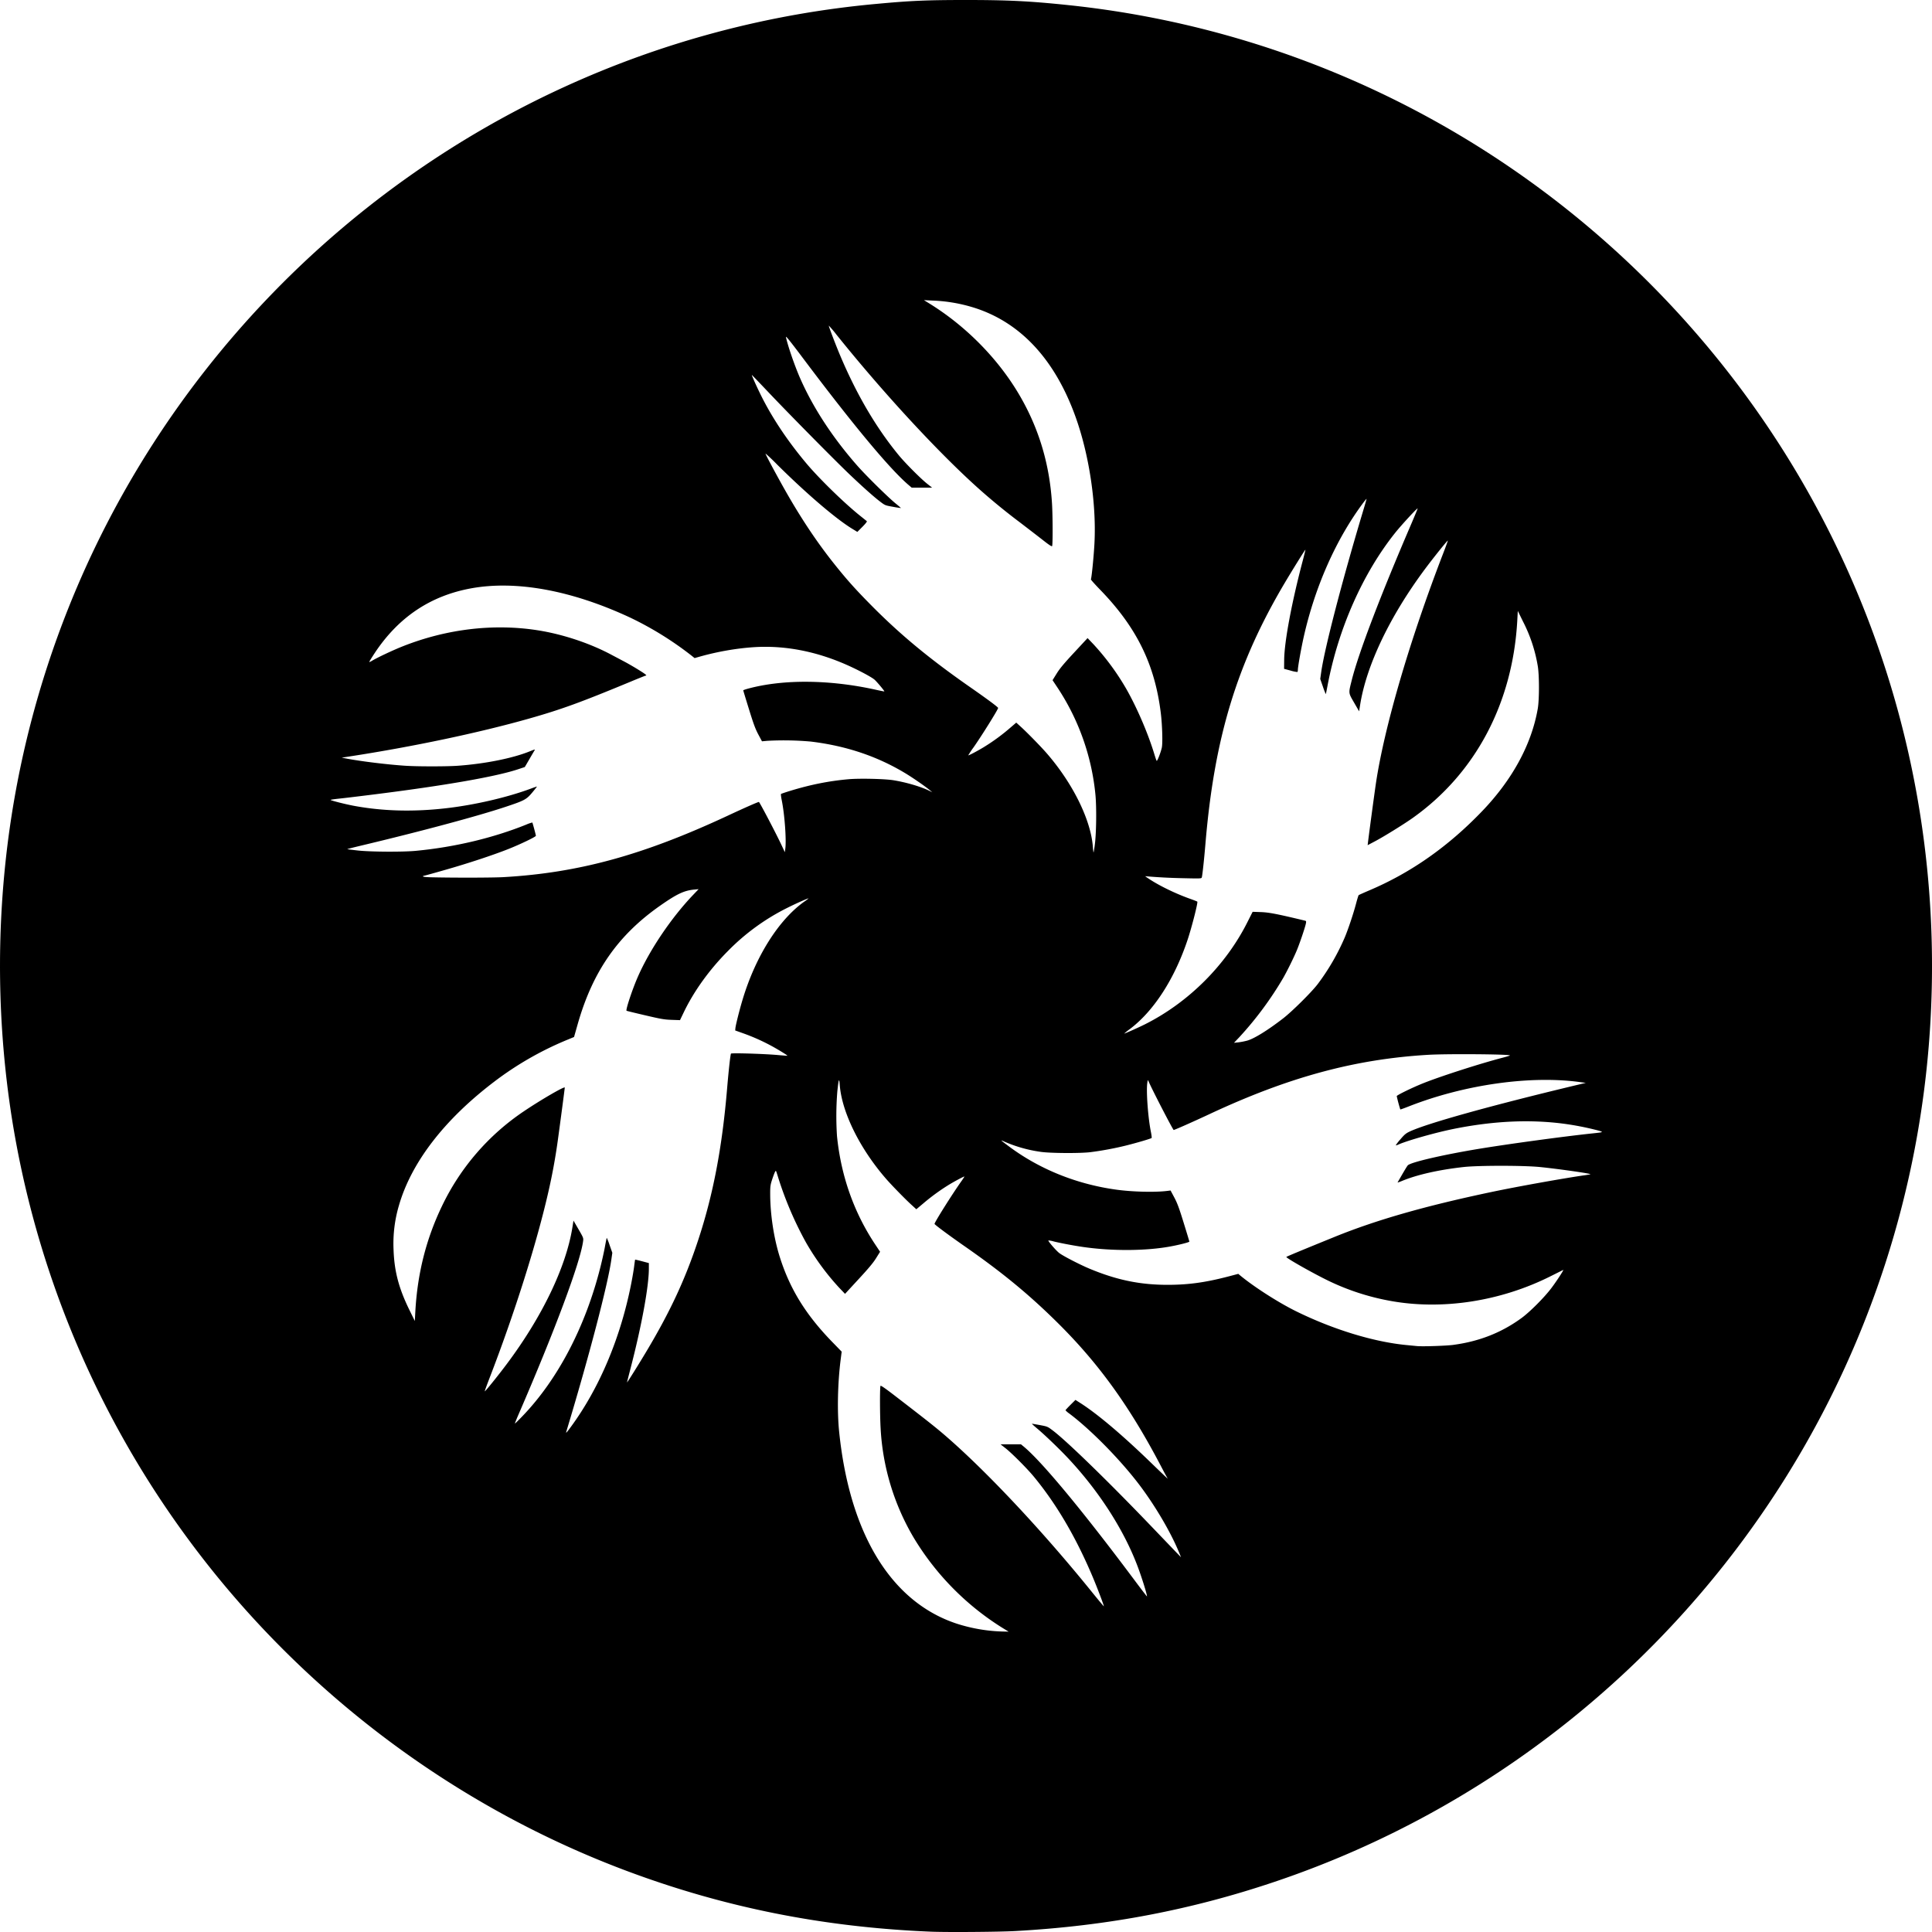 <svg xmlns="http://www.w3.org/2000/svg" height="80" width="80"><path d="M38.538 79.986c-4.444-.184-8.528-.999-12.562-2.506-7.193-2.687-13.544-7.478-18.134-13.68A39.85 39.85 0 0 1 .474 46.19a40.73 40.73 0 0 1-.161-11.23 39.8 39.8 0 0 1 2.522-9.788C6.63 15.65 14.019 7.884 23.348 3.609A39.664 39.664 0 0 1 36.305.16C37.696.03 38.39 0 39.973 0c1.747-.001 2.677.045 4.266.212 10.235 1.071 19.662 6.08 26.342 13.994 6.696 7.932 10.02 18.083 9.33 28.485a39.821 39.821 0 0 1-5.994 18.528c-4.9 7.814-12.344 13.714-21.026 16.665-3.516 1.195-7.004 1.863-10.845 2.076-.673.038-2.843.054-3.508.026zm2.97-12.58a11.22 11.22 0 0 1-3.685-3.753 9.936 9.936 0 0 1-1.358-4.5c-.032-.537-.036-1.719-.005-1.767.015-.024.196.101.63.436 1.276.982 1.625 1.258 2.016 1.593 1.721 1.48 4.072 3.986 6.125 6.528.257.318.472.575.477.57.014-.014-.292-.817-.477-1.252-.693-1.632-1.491-2.988-2.427-4.122-.27-.327-.899-.959-1.165-1.169l-.208-.164h.845l.118.097c.762.634 2.452 2.673 4.618 5.575.266.356.483.638.483.627 0-.098-.227-.822-.4-1.274-.577-1.52-1.62-3.13-2.908-4.492-.355-.375-.93-.926-1.232-1.18-.135-.113-.237-.206-.225-.206.011 0 .16.026.332.057.309.058.315.06.532.224.577.435 2.291 2.102 4.057 3.944l1.074 1.12.18.186-.082-.2c-.338-.82-.959-1.883-1.601-2.742-.787-1.052-2.037-2.33-2.95-3.014a.816.816 0 0 1-.152-.132c0-.01.092-.11.206-.224l.206-.205.213.136c.7.449 1.698 1.29 2.872 2.424.262.254.535.516.606.583l.13.122-.066-.12a30.566 30.566 0 0 1-.22-.413c-1.289-2.461-2.571-4.24-4.27-5.922-1.172-1.162-2.284-2.078-3.824-3.152-.677-.471-1.276-.916-1.276-.946 0-.068.737-1.24 1.114-1.77.075-.106.13-.193.122-.193-.032 0-.396.194-.629.335a8.602 8.602 0 0 0-1.061.77l-.3.252-.2-.183c-.25-.226-.81-.8-1.044-1.068-1.094-1.253-1.844-2.772-1.927-3.903-.023-.307-.046-.242-.1.275a12.724 12.724 0 0 0-.014 1.846c.165 1.65.7 3.164 1.585 4.494l.199.299-.162.26c-.12.195-.307.419-.726.872l-.563.611-.25-.262a10.368 10.368 0 0 1-1.367-1.866 14.659 14.659 0 0 1-1.148-2.679c-.102-.331-.093-.316-.136-.24-.02.037-.073.178-.118.314-.071.22-.08.282-.08.578 0 .865.151 1.857.404 2.65.42 1.318 1.077 2.378 2.172 3.503l.384.395-.045.352c-.121.963-.145 2.124-.061 2.952.433 4.25 2.158 7.067 4.873 7.96a6.8 6.8 0 0 0 1.934.326l.212.004-.257-.157zm-17.876-8.313c1.184-1.609 2.063-3.69 2.504-5.935.05-.251.105-.577.123-.723.018-.147.036-.27.04-.275.002-.005.132.025.287.066l.282.075v.227c0 .745-.303 2.388-.77 4.18-.073.282-.134.522-.134.532 0 .027.446-.685.798-1.273.984-1.646 1.61-2.991 2.142-4.599.626-1.892.999-3.844 1.206-6.318.062-.736.134-1.382.158-1.422.02-.033 1.37.007 1.943.059.212.019.389.032.393.029.019-.013-.457-.303-.734-.447a8.322 8.322 0 0 0-1.108-.486l-.319-.114.008-.09c.01-.127.173-.774.3-1.194.538-1.786 1.497-3.304 2.56-4.056a1.25 1.25 0 0 0 .17-.13c-.043 0-.588.244-.898.402a9.15 9.15 0 0 0-2.446 1.783c-.765.77-1.407 1.662-1.827 2.54l-.153.318-.345-.012c-.308-.011-.428-.032-1.1-.189-.416-.097-.761-.181-.768-.188-.041-.042.246-.905.474-1.42.491-1.115 1.385-2.437 2.284-3.378l.226-.237-.172.016c-.428.04-.722.179-1.416.664-1.752 1.225-2.797 2.726-3.419 4.91l-.151.532-.336.139a13.437 13.437 0 0 0-2.97 1.712c-2.07 1.573-3.436 3.349-3.948 5.135a5.565 5.565 0 0 0-.22 1.814c.03.902.217 1.61.665 2.52l.216.44.02-.373c.086-1.592.448-3.026 1.11-4.398a9.835 9.835 0 0 1 3.391-3.917c.71-.478 1.688-1.045 1.688-.978 0 .036-.189 1.467-.294 2.228a24.43 24.43 0 0 1-.385 2.09c-.48 2.112-1.398 5.02-2.434 7.705-.116.3-.206.549-.2.554.015.016.553-.65.905-1.121 1.47-1.962 2.455-4.01 2.722-5.654l.047-.293.208.359c.203.35.207.362.19.492-.114.871-1.166 3.694-2.683 7.197-.082.19-.145.349-.14.354.006.005.153-.14.327-.321 1.46-1.524 2.598-3.706 3.214-6.162.066-.263.15-.64.186-.838.036-.197.07-.363.075-.368a2.26 2.26 0 0 1 .12.305l.111.314-.04.28c-.146 1.04-.934 4.05-1.865 7.124-.026.085.008.05.182-.186zm36.556-3.406c1.067-.143 1.99-.507 2.814-1.109.352-.257.957-.865 1.244-1.25.23-.307.524-.761.483-.743l-.5.25c-2.093 1.056-4.535 1.429-6.7 1.024a9.932 9.932 0 0 1-2.538-.833c-.627-.305-1.73-.928-1.727-.978 0-.013.635-.277 2.006-.834 1.731-.703 3.758-1.282 6.513-1.861 1.04-.219 2.996-.57 3.862-.692.121-.018.217-.036.212-.04-.036-.036-1.35-.222-2.094-.297-.679-.068-2.545-.068-3.159 0-1.03.115-1.925.317-2.554.578-.104.043-.185.07-.179.06.29-.507.401-.692.432-.716.17-.132 1.414-.42 2.842-.66 1.222-.204 3.586-.527 4.811-.656.453-.048.46-.051.2-.124a11.888 11.888 0 0 0-1.396-.274c-1.414-.187-2.93-.116-4.564.213-.743.15-1.875.469-2.276.641a.402.402 0 0 1-.128.042 1.874 1.874 0 0 1 .192-.247c.17-.201.23-.251.383-.324.704-.335 3.37-1.078 6.872-1.916l.425-.102-.24-.032c-2.064-.283-4.798.106-7.092 1.008-.187.074-.344.13-.349.124a6.265 6.265 0 0 1-.147-.551c0-.04.688-.374 1.13-.547.759-.299 2.345-.807 3.256-1.044.153-.04.288-.081.3-.092.058-.053-2.567-.074-3.37-.028-3.05.178-5.799.924-9.091 2.466-.628.294-1.453.66-1.463.647-.083-.105-.916-1.72-1.041-2.02-.027-.062-.03-.058-.049.065-.052.338.029 1.446.147 2.028.027.132.041.248.031.258-.03.03-.622.204-1.081.318-.446.11-.979.21-1.449.269-.433.054-1.689.046-2.073-.014a5.712 5.712 0 0 1-1.459-.407c-.225-.1-.225-.101.13.165 1.268.953 2.81 1.578 4.453 1.807.673.094 1.612.118 2.128.054l.136-.017.154.289c.125.235.198.431.389 1.05.13.418.235.768.235.777.001.026-.4.13-.774.199-1.021.19-2.425.198-3.638.022-.376-.054-.95-.163-1.206-.228a.976.976 0 0 0-.22-.041c-.024.024.323.426.453.524.164.124.848.477 1.252.646 1.12.467 2.087.668 3.23.668.865 0 1.57-.098 2.534-.35l.394-.104.071.059c.578.48 1.597 1.133 2.33 1.493 1.543.758 3.221 1.27 4.586 1.398l.412.04c.228.023 1.212-.01 1.515-.05zM51.643 43.09c.288-.08.85-.427 1.488-.92.374-.29 1.172-1.08 1.435-1.424a9.293 9.293 0 0 0 1.126-1.949c.142-.343.354-.98.456-1.368.05-.19.1-.353.112-.363.011-.01.212-.1.446-.2 1.721-.731 3.261-1.813 4.667-3.278 1.251-1.304 2.045-2.765 2.302-4.24.067-.383.066-1.412-.002-1.785a6.262 6.262 0 0 0-.608-1.826l-.216-.44-.021.387c-.187 3.42-1.723 6.329-4.32 8.178-.36.257-1.208.782-1.574.975l-.303.16.016-.132c.057-.467.27-2.046.326-2.423.347-2.331 1.403-5.943 2.787-9.53.11-.285.196-.522.191-.527-.015-.015-.596.708-.947 1.18-1.45 1.948-2.42 3.977-2.682 5.61l-.044.279-.208-.36c-.24-.415-.236-.376-.095-.937.285-1.131 1.18-3.479 2.455-6.444.154-.36.276-.656.272-.66-.02-.021-.676.69-.93 1.009-1.336 1.672-2.35 3.955-2.796 6.3-.039.206-.074.378-.077.382a3.124 3.124 0 0 1-.12-.311l-.111-.319.043-.302c.144-.99.87-3.783 1.73-6.649.08-.265.145-.491.145-.504 0-.012-.057.055-.128.149-1.131 1.51-2.006 3.48-2.476 5.576-.108.485-.24 1.226-.24 1.353 0 .042-.009.082-.02.089a1.37 1.37 0 0 1-.286-.06l-.265-.071.004-.373c.008-.755.31-2.369.768-4.102.065-.247.116-.453.111-.458-.01-.01-.562.878-.864 1.389-1.978 3.341-2.907 6.4-3.275 10.783-.057.678-.126 1.31-.151 1.397-.015.049-.043.05-.79.033a23.335 23.335 0 0 1-1.553-.082c-.004.003.09.068.208.144.44.283 1.097.597 1.674.8.139.05.263.098.275.109.033.029-.223 1.037-.396 1.56-.538 1.622-1.397 2.958-2.385 3.707a2.959 2.959 0 0 0-.248.197c.033 0 .61-.258.868-.388 1.794-.902 3.34-2.444 4.232-4.22l.22-.435.345.012c.332.011.684.08 1.817.353.056.013.06.025.044.113-.03.161-.264.852-.386 1.139-.133.314-.383.82-.553 1.12a14.258 14.258 0 0 1-1.811 2.447l-.228.24.174-.018a2.75 2.75 0 0 0 .372-.072zm-30.792-6.77c3.109-.178 5.777-.91 9.283-2.544.732-.342 1.282-.583 1.293-.568.074.093.722 1.332.936 1.79l.136.29.02-.156c.046-.377-.031-1.42-.149-1.997-.027-.132-.04-.248-.03-.258.01-.01.177-.067.372-.127.841-.258 1.61-.412 2.424-.484.45-.04 1.481-.017 1.846.04.534.085 1.15.266 1.506.442l.116.058-.08-.068c-.185-.158-.706-.52-1.032-.717-1.17-.707-2.462-1.14-3.925-1.315a12.644 12.644 0 0 0-1.799-.03l-.216.02-.153-.286c-.123-.232-.197-.431-.387-1.047-.13-.418-.236-.768-.236-.777 0-.01.092-.042.206-.073 1.453-.392 3.38-.375 5.283.048.19.042.349.073.353.069.016-.015-.32-.415-.412-.492-.138-.114-.65-.386-1.113-.593-1.295-.579-2.61-.83-3.887-.746-.717.048-1.487.182-2.215.386l-.229.065-.116-.093a13.755 13.755 0 0 0-2.544-1.58c-2.427-1.134-4.74-1.558-6.61-1.212-1.678.31-2.997 1.197-3.976 2.676-.13.197-.232.363-.225.37.006.006.051-.013.1-.042.21-.13.867-.44 1.27-.6 1.823-.725 3.773-.957 5.607-.67 1.02.16 2.134.528 3.019.997l.558.295c.146.077.412.23.591.342.296.183.37.243.301.243-.013 0-.315.121-.67.269-2.04.846-2.836 1.135-4.173 1.514-2.074.587-4.796 1.161-7.44 1.567l-.305.047.173.033c.611.118 1.706.252 2.459.302.519.034 1.707.034 2.18 0 1.13-.082 2.268-.31 2.974-.596.217-.088.23-.09.196-.035-.02.032-.119.2-.218.372-.1.172-.182.313-.184.313l-.241.08c-.911.311-3.052.686-6.09 1.065-.584.073-1.2.147-1.369.164-.168.017-.32.04-.339.049-.035.018.618.184.99.252 1.192.218 2.451.25 3.796.095 1.179-.135 2.528-.448 3.509-.813.133-.05.245-.088.248-.084.004.003-.083.114-.193.246-.245.292-.318.331-1.113.596-1.16.386-3.505 1.015-6.029 1.616-.29.069-.522.13-.518.134.005.004.2.029.434.055.523.058 1.863.066 2.405.014 1.595-.151 3.19-.53 4.567-1.084a1.52 1.52 0 0 1 .256-.089c.013.014.148.517.148.55 0 .043-.657.358-1.156.555-.628.248-1.638.582-2.565.847-.432.124-.823.233-.871.243-.18.038-.074.066.28.074.94.022 2.545.018 2.973-.007zm24.48-1.322c.067-.47.08-1.588.026-2.116a9.723 9.723 0 0 0-1.574-4.418l-.199-.299.168-.271c.13-.21.295-.41.725-.872l.557-.6.25.262a10.343 10.343 0 0 1 1.367 1.866c.442.782.894 1.837 1.152 2.692.04.132.081.25.092.262.023.027.164-.33.212-.54.042-.178.021-.917-.038-1.415-.245-2.029-1-3.57-2.517-5.132-.213-.22-.384-.411-.38-.426.035-.1.123-1.01.148-1.513.082-1.645-.224-3.668-.791-5.237-.845-2.338-2.243-3.856-4.123-4.477a6.526 6.526 0 0 0-1.792-.318l-.356-.018.223.138c1.482.914 2.794 2.233 3.67 3.69.84 1.397 1.306 2.911 1.41 4.59.032.509.035 1.718.005 1.766-.016.024-.11-.035-.339-.214-.174-.137-.622-.482-.995-.767A26.28 26.28 0 0 1 40.6 20.3c-1.673-1.483-3.999-3.995-5.967-6.447a4.312 4.312 0 0 0-.314-.369c-.014.014.29.81.477 1.252.688 1.624 1.493 2.99 2.426 4.122.27.327.9.958 1.165 1.169l.208.164h-.846l-.13-.111c-.782-.669-2.275-2.462-4.365-5.243-.53-.707-.723-.945-.71-.88.08.374.366 1.202.593 1.717.535 1.215 1.345 2.453 2.363 3.61.356.405 1.268 1.304 1.582 1.56.126.103.227.19.223.193a4.17 4.17 0 0 1-.33-.052c-.317-.056-.327-.06-.516-.203-.265-.2-.713-.599-1.268-1.126-.597-.568-2.47-2.464-3.362-3.404-.379-.4-.692-.726-.696-.726-.017 0 .163.406.349.786.462.947 1.112 1.926 1.9 2.866.546.652 1.617 1.693 2.272 2.21l.239.192c.016.016-.053.104-.183.235l-.209.21-.202-.123c-.678-.411-1.885-1.442-3.12-2.666a7.44 7.44 0 0 0-.48-.456c-.012.014.258.527.652 1.238.73 1.316 1.427 2.375 2.223 3.37.48.6.82.983 1.438 1.611 1.228 1.25 2.445 2.26 4.161 3.456.712.496 1.157.826 1.157.86 0 .062-.675 1.144-1.018 1.633a3.686 3.686 0 0 0-.218.328c.013.015.37-.174.629-.33a8.257 8.257 0 0 0 1.148-.844l.21-.18.202.184c.25.227.81.8 1.044 1.068 1.092 1.25 1.845 2.774 1.927 3.9.01.128.022.229.028.223.005-.005.028-.14.05-.3z"/></svg>